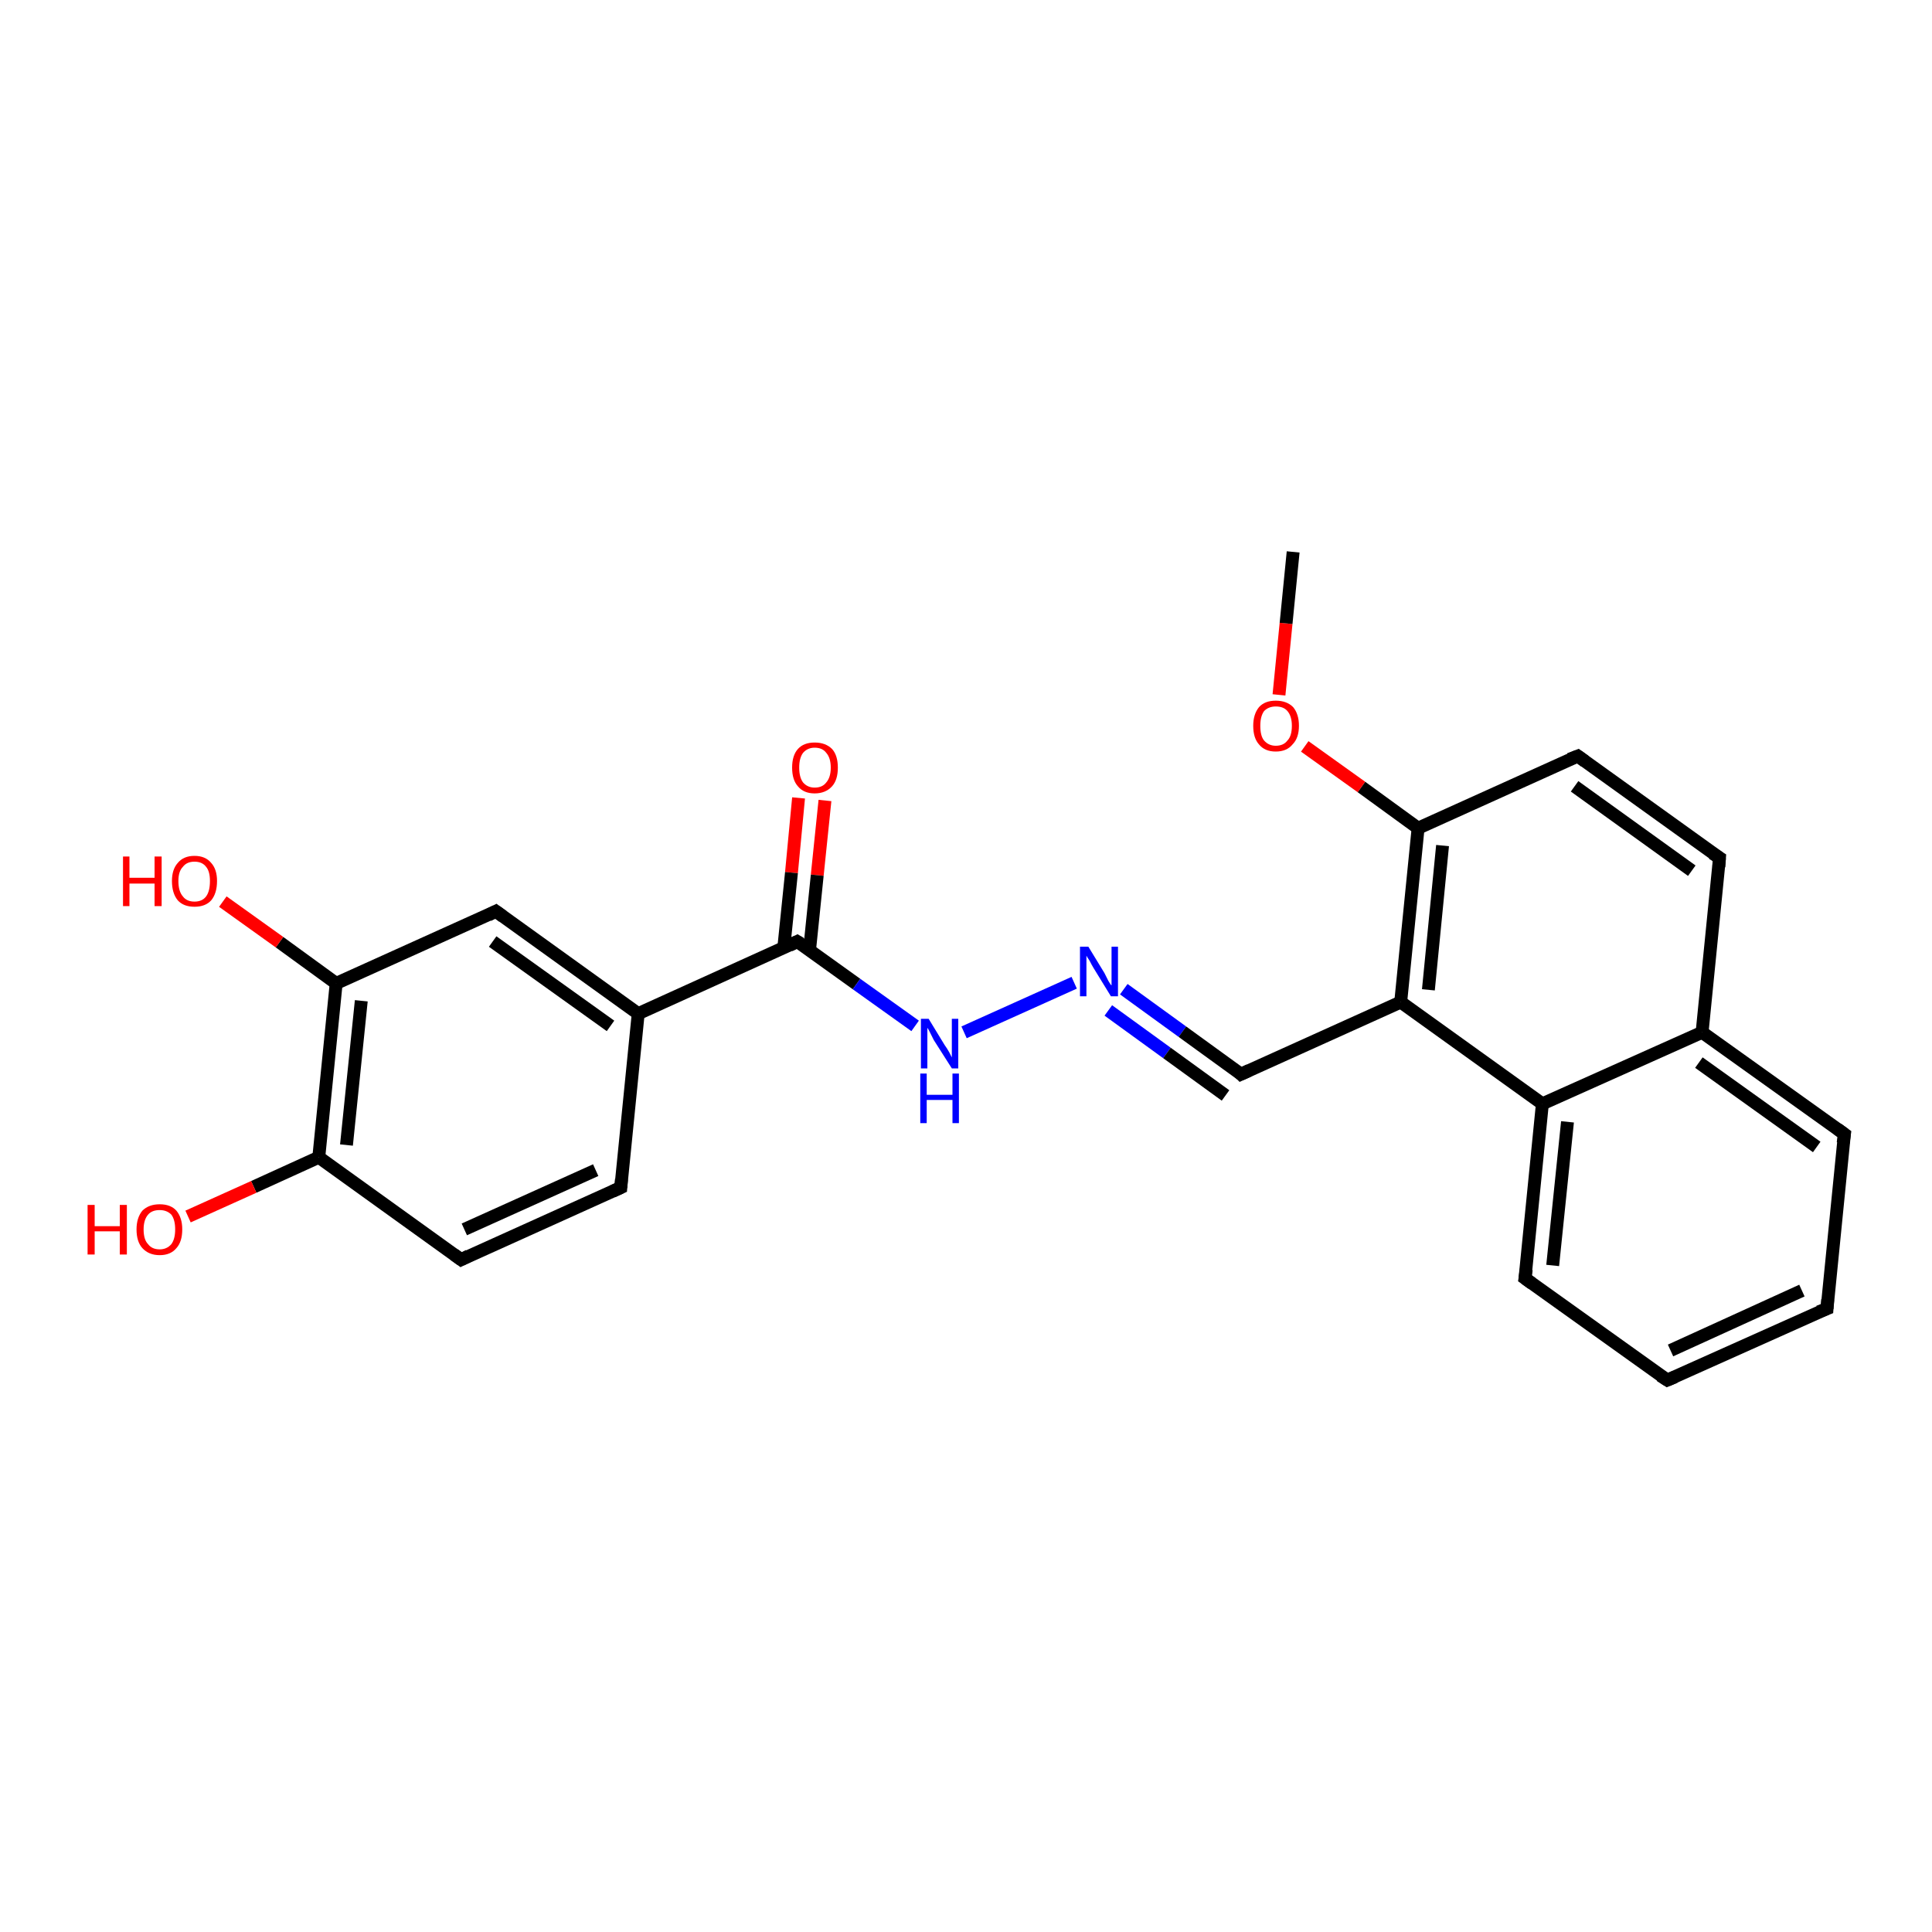 <?xml version='1.0' encoding='iso-8859-1'?>
<svg version='1.1' baseProfile='full'
              xmlns='http://www.w3.org/2000/svg'
                      xmlns:rdkit='http://www.rdkit.org/xml'
                      xmlns:xlink='http://www.w3.org/1999/xlink'
                  xml:space='preserve'
width='300px' height='300px' viewBox='0 0 300 300'>
<!-- END OF HEADER -->
<rect style='opacity:1.0;fill:#FFFFFF;stroke:none' width='300.0' height='300.0' x='0.0' y='0.0'> </rect>
<path class='bond-0 atom-0 atom-1' d='M 128.1,124.3 L 126.9,135.9' style='fill:none;fill-rule:evenodd;stroke:#FF0000;stroke-width:2.0px;stroke-linecap:butt;stroke-linejoin:miter;stroke-opacity:1' />
<path class='bond-0 atom-0 atom-1' d='M 126.9,135.9 L 125.7,147.6' style='fill:none;fill-rule:evenodd;stroke:#000000;stroke-width:2.0px;stroke-linecap:butt;stroke-linejoin:miter;stroke-opacity:1' />
<path class='bond-0 atom-0 atom-1' d='M 124.0,123.9 L 122.9,135.5' style='fill:none;fill-rule:evenodd;stroke:#FF0000;stroke-width:2.0px;stroke-linecap:butt;stroke-linejoin:miter;stroke-opacity:1' />
<path class='bond-0 atom-0 atom-1' d='M 122.9,135.5 L 121.7,147.2' style='fill:none;fill-rule:evenodd;stroke:#000000;stroke-width:2.0px;stroke-linecap:butt;stroke-linejoin:miter;stroke-opacity:1' />
<path class='bond-1 atom-1 atom-2' d='M 123.8,146.2 L 99.1,157.4' style='fill:none;fill-rule:evenodd;stroke:#000000;stroke-width:2.0px;stroke-linecap:butt;stroke-linejoin:miter;stroke-opacity:1' />
<path class='bond-2 atom-2 atom-3' d='M 99.1,157.4 L 77.0,141.5' style='fill:none;fill-rule:evenodd;stroke:#000000;stroke-width:2.0px;stroke-linecap:butt;stroke-linejoin:miter;stroke-opacity:1' />
<path class='bond-2 atom-2 atom-3' d='M 94.8,159.3 L 76.5,146.2' style='fill:none;fill-rule:evenodd;stroke:#000000;stroke-width:2.0px;stroke-linecap:butt;stroke-linejoin:miter;stroke-opacity:1' />
<path class='bond-3 atom-3 atom-4' d='M 77.0,141.5 L 52.2,152.7' style='fill:none;fill-rule:evenodd;stroke:#000000;stroke-width:2.0px;stroke-linecap:butt;stroke-linejoin:miter;stroke-opacity:1' />
<path class='bond-4 atom-4 atom-5' d='M 52.2,152.7 L 43.4,146.3' style='fill:none;fill-rule:evenodd;stroke:#000000;stroke-width:2.0px;stroke-linecap:butt;stroke-linejoin:miter;stroke-opacity:1' />
<path class='bond-4 atom-4 atom-5' d='M 43.4,146.3 L 34.6,140.0' style='fill:none;fill-rule:evenodd;stroke:#FF0000;stroke-width:2.0px;stroke-linecap:butt;stroke-linejoin:miter;stroke-opacity:1' />
<path class='bond-5 atom-4 atom-6' d='M 52.2,152.7 L 49.5,179.7' style='fill:none;fill-rule:evenodd;stroke:#000000;stroke-width:2.0px;stroke-linecap:butt;stroke-linejoin:miter;stroke-opacity:1' />
<path class='bond-5 atom-4 atom-6' d='M 56.1,155.4 L 53.8,177.8' style='fill:none;fill-rule:evenodd;stroke:#000000;stroke-width:2.0px;stroke-linecap:butt;stroke-linejoin:miter;stroke-opacity:1' />
<path class='bond-6 atom-6 atom-7' d='M 49.5,179.7 L 39.4,184.3' style='fill:none;fill-rule:evenodd;stroke:#000000;stroke-width:2.0px;stroke-linecap:butt;stroke-linejoin:miter;stroke-opacity:1' />
<path class='bond-6 atom-6 atom-7' d='M 39.4,184.3 L 29.2,188.9' style='fill:none;fill-rule:evenodd;stroke:#FF0000;stroke-width:2.0px;stroke-linecap:butt;stroke-linejoin:miter;stroke-opacity:1' />
<path class='bond-7 atom-6 atom-8' d='M 49.5,179.7 L 71.6,195.6' style='fill:none;fill-rule:evenodd;stroke:#000000;stroke-width:2.0px;stroke-linecap:butt;stroke-linejoin:miter;stroke-opacity:1' />
<path class='bond-8 atom-8 atom-9' d='M 71.6,195.6 L 96.4,184.4' style='fill:none;fill-rule:evenodd;stroke:#000000;stroke-width:2.0px;stroke-linecap:butt;stroke-linejoin:miter;stroke-opacity:1' />
<path class='bond-8 atom-8 atom-9' d='M 72.1,190.9 L 92.5,181.7' style='fill:none;fill-rule:evenodd;stroke:#000000;stroke-width:2.0px;stroke-linecap:butt;stroke-linejoin:miter;stroke-opacity:1' />
<path class='bond-9 atom-1 atom-10' d='M 123.8,146.2 L 133.0,152.8' style='fill:none;fill-rule:evenodd;stroke:#000000;stroke-width:2.0px;stroke-linecap:butt;stroke-linejoin:miter;stroke-opacity:1' />
<path class='bond-9 atom-1 atom-10' d='M 133.0,152.8 L 142.1,159.3' style='fill:none;fill-rule:evenodd;stroke:#0000FF;stroke-width:2.0px;stroke-linecap:butt;stroke-linejoin:miter;stroke-opacity:1' />
<path class='bond-10 atom-10 atom-11' d='M 149.7,160.3 L 166.8,152.6' style='fill:none;fill-rule:evenodd;stroke:#0000FF;stroke-width:2.0px;stroke-linecap:butt;stroke-linejoin:miter;stroke-opacity:1' />
<path class='bond-11 atom-11 atom-12' d='M 174.5,153.6 L 183.6,160.2' style='fill:none;fill-rule:evenodd;stroke:#0000FF;stroke-width:2.0px;stroke-linecap:butt;stroke-linejoin:miter;stroke-opacity:1' />
<path class='bond-11 atom-11 atom-12' d='M 183.6,160.2 L 192.7,166.8' style='fill:none;fill-rule:evenodd;stroke:#000000;stroke-width:2.0px;stroke-linecap:butt;stroke-linejoin:miter;stroke-opacity:1' />
<path class='bond-11 atom-11 atom-12' d='M 172.1,156.9 L 181.2,163.5' style='fill:none;fill-rule:evenodd;stroke:#0000FF;stroke-width:2.0px;stroke-linecap:butt;stroke-linejoin:miter;stroke-opacity:1' />
<path class='bond-11 atom-11 atom-12' d='M 181.2,163.5 L 190.3,170.1' style='fill:none;fill-rule:evenodd;stroke:#000000;stroke-width:2.0px;stroke-linecap:butt;stroke-linejoin:miter;stroke-opacity:1' />
<path class='bond-12 atom-12 atom-13' d='M 192.7,166.8 L 217.5,155.6' style='fill:none;fill-rule:evenodd;stroke:#000000;stroke-width:2.0px;stroke-linecap:butt;stroke-linejoin:miter;stroke-opacity:1' />
<path class='bond-13 atom-13 atom-14' d='M 217.5,155.6 L 239.5,171.4' style='fill:none;fill-rule:evenodd;stroke:#000000;stroke-width:2.0px;stroke-linecap:butt;stroke-linejoin:miter;stroke-opacity:1' />
<path class='bond-14 atom-14 atom-15' d='M 239.5,171.4 L 236.8,198.5' style='fill:none;fill-rule:evenodd;stroke:#000000;stroke-width:2.0px;stroke-linecap:butt;stroke-linejoin:miter;stroke-opacity:1' />
<path class='bond-14 atom-14 atom-15' d='M 243.4,174.2 L 241.1,196.5' style='fill:none;fill-rule:evenodd;stroke:#000000;stroke-width:2.0px;stroke-linecap:butt;stroke-linejoin:miter;stroke-opacity:1' />
<path class='bond-15 atom-15 atom-16' d='M 236.8,198.5 L 258.9,214.3' style='fill:none;fill-rule:evenodd;stroke:#000000;stroke-width:2.0px;stroke-linecap:butt;stroke-linejoin:miter;stroke-opacity:1' />
<path class='bond-16 atom-16 atom-17' d='M 258.9,214.3 L 283.7,203.2' style='fill:none;fill-rule:evenodd;stroke:#000000;stroke-width:2.0px;stroke-linecap:butt;stroke-linejoin:miter;stroke-opacity:1' />
<path class='bond-16 atom-16 atom-17' d='M 259.4,209.7 L 279.8,200.4' style='fill:none;fill-rule:evenodd;stroke:#000000;stroke-width:2.0px;stroke-linecap:butt;stroke-linejoin:miter;stroke-opacity:1' />
<path class='bond-17 atom-17 atom-18' d='M 283.7,203.2 L 286.4,176.1' style='fill:none;fill-rule:evenodd;stroke:#000000;stroke-width:2.0px;stroke-linecap:butt;stroke-linejoin:miter;stroke-opacity:1' />
<path class='bond-18 atom-18 atom-19' d='M 286.4,176.1 L 264.3,160.3' style='fill:none;fill-rule:evenodd;stroke:#000000;stroke-width:2.0px;stroke-linecap:butt;stroke-linejoin:miter;stroke-opacity:1' />
<path class='bond-18 atom-18 atom-19' d='M 282.1,178.1 L 263.8,165.0' style='fill:none;fill-rule:evenodd;stroke:#000000;stroke-width:2.0px;stroke-linecap:butt;stroke-linejoin:miter;stroke-opacity:1' />
<path class='bond-19 atom-19 atom-20' d='M 264.3,160.3 L 267.0,133.2' style='fill:none;fill-rule:evenodd;stroke:#000000;stroke-width:2.0px;stroke-linecap:butt;stroke-linejoin:miter;stroke-opacity:1' />
<path class='bond-20 atom-20 atom-21' d='M 267.0,133.2 L 245.0,117.4' style='fill:none;fill-rule:evenodd;stroke:#000000;stroke-width:2.0px;stroke-linecap:butt;stroke-linejoin:miter;stroke-opacity:1' />
<path class='bond-20 atom-20 atom-21' d='M 262.7,135.2 L 244.5,122.1' style='fill:none;fill-rule:evenodd;stroke:#000000;stroke-width:2.0px;stroke-linecap:butt;stroke-linejoin:miter;stroke-opacity:1' />
<path class='bond-21 atom-21 atom-22' d='M 245.0,117.4 L 220.2,128.6' style='fill:none;fill-rule:evenodd;stroke:#000000;stroke-width:2.0px;stroke-linecap:butt;stroke-linejoin:miter;stroke-opacity:1' />
<path class='bond-22 atom-22 atom-23' d='M 220.2,128.6 L 211.4,122.2' style='fill:none;fill-rule:evenodd;stroke:#000000;stroke-width:2.0px;stroke-linecap:butt;stroke-linejoin:miter;stroke-opacity:1' />
<path class='bond-22 atom-22 atom-23' d='M 211.4,122.2 L 202.6,115.9' style='fill:none;fill-rule:evenodd;stroke:#FF0000;stroke-width:2.0px;stroke-linecap:butt;stroke-linejoin:miter;stroke-opacity:1' />
<path class='bond-23 atom-23 atom-24' d='M 198.6,107.9 L 199.7,96.8' style='fill:none;fill-rule:evenodd;stroke:#FF0000;stroke-width:2.0px;stroke-linecap:butt;stroke-linejoin:miter;stroke-opacity:1' />
<path class='bond-23 atom-23 atom-24' d='M 199.7,96.8 L 200.8,85.7' style='fill:none;fill-rule:evenodd;stroke:#000000;stroke-width:2.0px;stroke-linecap:butt;stroke-linejoin:miter;stroke-opacity:1' />
<path class='bond-24 atom-9 atom-2' d='M 96.4,184.4 L 99.1,157.4' style='fill:none;fill-rule:evenodd;stroke:#000000;stroke-width:2.0px;stroke-linecap:butt;stroke-linejoin:miter;stroke-opacity:1' />
<path class='bond-25 atom-19 atom-14' d='M 264.3,160.3 L 239.5,171.4' style='fill:none;fill-rule:evenodd;stroke:#000000;stroke-width:2.0px;stroke-linecap:butt;stroke-linejoin:miter;stroke-opacity:1' />
<path class='bond-26 atom-22 atom-13' d='M 220.2,128.6 L 217.5,155.6' style='fill:none;fill-rule:evenodd;stroke:#000000;stroke-width:2.0px;stroke-linecap:butt;stroke-linejoin:miter;stroke-opacity:1' />
<path class='bond-26 atom-22 atom-13' d='M 224.0,131.3 L 221.8,153.7' style='fill:none;fill-rule:evenodd;stroke:#000000;stroke-width:2.0px;stroke-linecap:butt;stroke-linejoin:miter;stroke-opacity:1' />
<path d='M 122.6,146.8 L 123.8,146.2 L 124.3,146.5' style='fill:none;stroke:#000000;stroke-width:2.0px;stroke-linecap:butt;stroke-linejoin:miter;stroke-opacity:1;' />
<path d='M 78.1,142.3 L 77.0,141.5 L 75.8,142.1' style='fill:none;stroke:#000000;stroke-width:2.0px;stroke-linecap:butt;stroke-linejoin:miter;stroke-opacity:1;' />
<path d='M 70.5,194.8 L 71.6,195.6 L 72.8,195.0' style='fill:none;stroke:#000000;stroke-width:2.0px;stroke-linecap:butt;stroke-linejoin:miter;stroke-opacity:1;' />
<path d='M 95.1,185.0 L 96.4,184.4 L 96.5,183.1' style='fill:none;stroke:#000000;stroke-width:2.0px;stroke-linecap:butt;stroke-linejoin:miter;stroke-opacity:1;' />
<path d='M 192.3,166.4 L 192.7,166.8 L 194.0,166.2' style='fill:none;stroke:#000000;stroke-width:2.0px;stroke-linecap:butt;stroke-linejoin:miter;stroke-opacity:1;' />
<path d='M 237.0,197.1 L 236.8,198.5 L 237.9,199.3' style='fill:none;stroke:#000000;stroke-width:2.0px;stroke-linecap:butt;stroke-linejoin:miter;stroke-opacity:1;' />
<path d='M 257.8,213.6 L 258.9,214.3 L 260.1,213.8' style='fill:none;stroke:#000000;stroke-width:2.0px;stroke-linecap:butt;stroke-linejoin:miter;stroke-opacity:1;' />
<path d='M 282.4,203.7 L 283.7,203.2 L 283.8,201.8' style='fill:none;stroke:#000000;stroke-width:2.0px;stroke-linecap:butt;stroke-linejoin:miter;stroke-opacity:1;' />
<path d='M 286.2,177.5 L 286.4,176.1 L 285.3,175.3' style='fill:none;stroke:#000000;stroke-width:2.0px;stroke-linecap:butt;stroke-linejoin:miter;stroke-opacity:1;' />
<path d='M 266.9,134.6 L 267.0,133.2 L 265.9,132.5' style='fill:none;stroke:#000000;stroke-width:2.0px;stroke-linecap:butt;stroke-linejoin:miter;stroke-opacity:1;' />
<path d='M 246.1,118.2 L 245.0,117.4 L 243.7,117.9' style='fill:none;stroke:#000000;stroke-width:2.0px;stroke-linecap:butt;stroke-linejoin:miter;stroke-opacity:1;' />
<path class='atom-0' d='M 123.0 119.2
Q 123.0 117.3, 123.9 116.3
Q 124.8 115.3, 126.5 115.3
Q 128.2 115.3, 129.2 116.3
Q 130.1 117.3, 130.1 119.2
Q 130.1 121.1, 129.2 122.1
Q 128.2 123.2, 126.5 123.2
Q 124.8 123.2, 123.9 122.1
Q 123.0 121.1, 123.0 119.2
M 126.5 122.3
Q 127.7 122.3, 128.3 121.5
Q 129.0 120.7, 129.0 119.2
Q 129.0 117.7, 128.3 116.9
Q 127.7 116.1, 126.5 116.1
Q 125.4 116.1, 124.7 116.9
Q 124.1 117.7, 124.1 119.2
Q 124.1 120.7, 124.7 121.5
Q 125.4 122.3, 126.5 122.3
' fill='#FF0000'/>
<path class='atom-5' d='M 19.1 133.0
L 20.1 133.0
L 20.1 136.3
L 24.0 136.3
L 24.0 133.0
L 25.1 133.0
L 25.1 140.7
L 24.0 140.7
L 24.0 137.2
L 20.1 137.2
L 20.1 140.7
L 19.1 140.7
L 19.1 133.0
' fill='#FF0000'/>
<path class='atom-5' d='M 26.7 136.8
Q 26.7 135.0, 27.6 134.0
Q 28.5 132.9, 30.2 132.9
Q 31.9 132.9, 32.8 134.0
Q 33.7 135.0, 33.7 136.8
Q 33.7 138.7, 32.8 139.8
Q 31.9 140.8, 30.2 140.8
Q 28.5 140.8, 27.6 139.8
Q 26.7 138.7, 26.7 136.8
M 30.2 140.0
Q 31.4 140.0, 32.0 139.2
Q 32.6 138.4, 32.6 136.8
Q 32.6 135.3, 32.0 134.6
Q 31.4 133.8, 30.2 133.8
Q 29.0 133.8, 28.4 134.6
Q 27.7 135.3, 27.7 136.8
Q 27.7 138.4, 28.4 139.2
Q 29.0 140.0, 30.2 140.0
' fill='#FF0000'/>
<path class='atom-7' d='M 13.6 187.1
L 14.7 187.1
L 14.7 190.4
L 18.6 190.4
L 18.6 187.1
L 19.7 187.1
L 19.7 194.8
L 18.6 194.8
L 18.6 191.2
L 14.7 191.2
L 14.7 194.8
L 13.6 194.8
L 13.6 187.1
' fill='#FF0000'/>
<path class='atom-7' d='M 21.2 190.9
Q 21.2 189.1, 22.1 188.0
Q 23.1 187.0, 24.8 187.0
Q 26.5 187.0, 27.4 188.0
Q 28.3 189.1, 28.3 190.9
Q 28.3 192.8, 27.4 193.8
Q 26.5 194.9, 24.8 194.9
Q 23.1 194.9, 22.1 193.8
Q 21.2 192.8, 21.2 190.9
M 24.8 194.0
Q 25.9 194.0, 26.6 193.2
Q 27.2 192.4, 27.2 190.9
Q 27.2 189.4, 26.6 188.6
Q 25.9 187.9, 24.8 187.9
Q 23.6 187.9, 23.0 188.6
Q 22.3 189.4, 22.3 190.9
Q 22.3 192.5, 23.0 193.2
Q 23.6 194.0, 24.8 194.0
' fill='#FF0000'/>
<path class='atom-10' d='M 144.2 158.2
L 146.7 162.3
Q 147.0 162.7, 147.4 163.4
Q 147.8 164.2, 147.8 164.2
L 147.8 158.2
L 148.8 158.2
L 148.8 165.9
L 147.8 165.9
L 145.0 161.5
Q 144.7 160.9, 144.4 160.3
Q 144.1 159.7, 144.0 159.6
L 144.0 165.9
L 143.0 165.9
L 143.0 158.2
L 144.2 158.2
' fill='#0000FF'/>
<path class='atom-10' d='M 142.9 166.7
L 143.9 166.7
L 143.9 170.0
L 147.9 170.0
L 147.9 166.7
L 148.9 166.7
L 148.9 174.4
L 147.9 174.4
L 147.9 170.8
L 143.9 170.8
L 143.9 174.4
L 142.9 174.4
L 142.9 166.7
' fill='#0000FF'/>
<path class='atom-11' d='M 169.0 147.0
L 171.5 151.1
Q 171.7 151.5, 172.1 152.3
Q 172.5 153.0, 172.6 153.0
L 172.6 147.0
L 173.6 147.0
L 173.6 154.7
L 172.5 154.7
L 169.8 150.3
Q 169.5 149.8, 169.2 149.2
Q 168.8 148.6, 168.7 148.4
L 168.7 154.7
L 167.7 154.7
L 167.7 147.0
L 169.0 147.0
' fill='#0000FF'/>
<path class='atom-23' d='M 194.6 112.7
Q 194.6 110.9, 195.5 109.8
Q 196.4 108.8, 198.1 108.8
Q 199.8 108.8, 200.8 109.8
Q 201.7 110.9, 201.7 112.7
Q 201.7 114.6, 200.7 115.6
Q 199.8 116.7, 198.1 116.7
Q 196.4 116.7, 195.5 115.6
Q 194.6 114.6, 194.6 112.7
M 198.1 115.8
Q 199.3 115.8, 199.9 115.0
Q 200.6 114.3, 200.6 112.7
Q 200.6 111.2, 199.9 110.4
Q 199.3 109.7, 198.1 109.7
Q 197.0 109.7, 196.3 110.4
Q 195.7 111.2, 195.7 112.7
Q 195.7 114.3, 196.3 115.0
Q 197.0 115.8, 198.1 115.8
' fill='#FF0000'/>
</svg>
